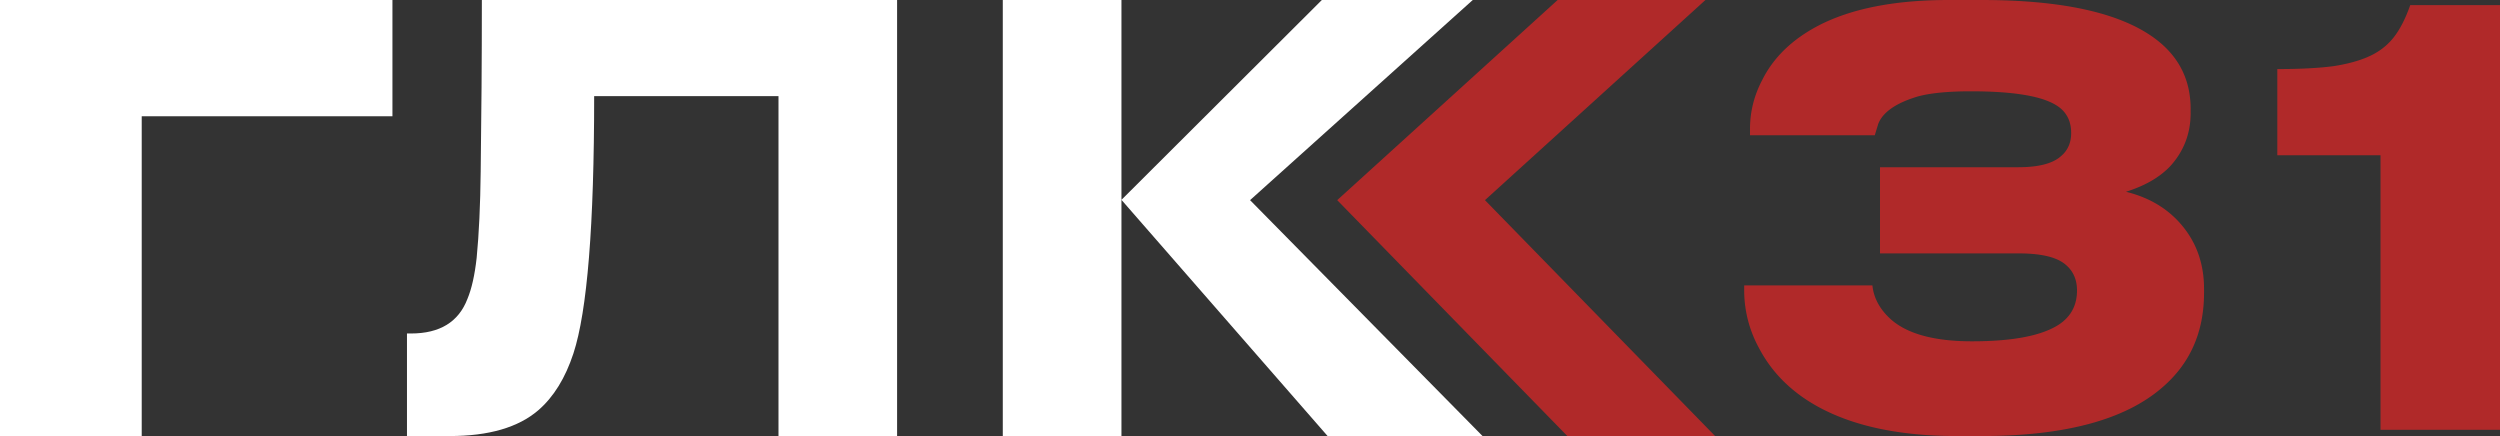 <svg width="86" height="15" viewBox="0 0 86 15" fill="none" xmlns="http://www.w3.org/2000/svg"><rect x="0" y="0" width="86" height="15" fill="#333333" stroke="none"/><path d="M51.083 6.885L58.667 0h-5.084L46 6.885 53.917 15H59l-7.917-8.115zM67.319 15c-1.912 0-3.476-.32-4.692-.962-.963-.51-1.671-1.204-2.126-2.081A4.127 4.127 0 0160 9.993v-.176h4.411c.04.405.227.772.562 1.1.561.549 1.517.824 2.867.824 1.417 0 2.42-.197 3.008-.59.4-.274.601-.66.601-1.158 0-.405-.153-.72-.46-.942-.308-.222-.823-.334-1.545-.334h-4.772V5.753h4.752c.695 0 1.183-.125 1.464-.373.24-.197.36-.465.36-.805 0-.445-.186-.773-.56-.982-.522-.301-1.484-.452-2.888-.452-.789 0-1.397.06-1.825.177-.748.223-1.203.537-1.363.942l-.12.393H60.2v-.216c0-.589.14-1.152.422-1.688.387-.773 1.029-1.394 1.925-1.865C63.683.294 65.18 0 67.037 0h1.123c2.713 0 4.672.419 5.875 1.257.882.615 1.323 1.446 1.323 2.493v.137c0 .694-.227 1.296-.681 1.807-.361.392-.876.693-1.544.903.748.183 1.356.53 1.824 1.04.575.629.862 1.394.862 2.298v.137c0 1.361-.487 2.454-1.463 3.279C73.073 14.45 71.008 15 68.16 15h-.842zM78.34 5.34V2.376c.776 0 1.417-.033 1.925-.099.508-.078.93-.196 1.264-.353.334-.157.608-.373.822-.648.213-.275.4-.641.561-1.1H86v14.608h-4.11V5.34h-3.55z" fill="#B02929"/><path d="M26.779 3.306h-6.34c0 4.45-.238 7.4-.713 8.851-.278.847-.68 1.499-1.209 1.956-.687.591-1.704.887-3.05.887H14v-3.528h.139c.99 0 1.638-.397 1.941-1.19.146-.35.251-.82.317-1.411.08-.82.126-1.815.139-2.984.026-1.882.04-3.844.04-5.887H30.86v15h-4.08V3.306zM45.67 15l-7.092-8.125V15h-4.082V0h4.082v6.875L45.472 0h5.191l-7.661 6.885L51 15h-5.33zM0 15V0h13.5v4H4.875v11H0z" fill="#fff"/></svg>